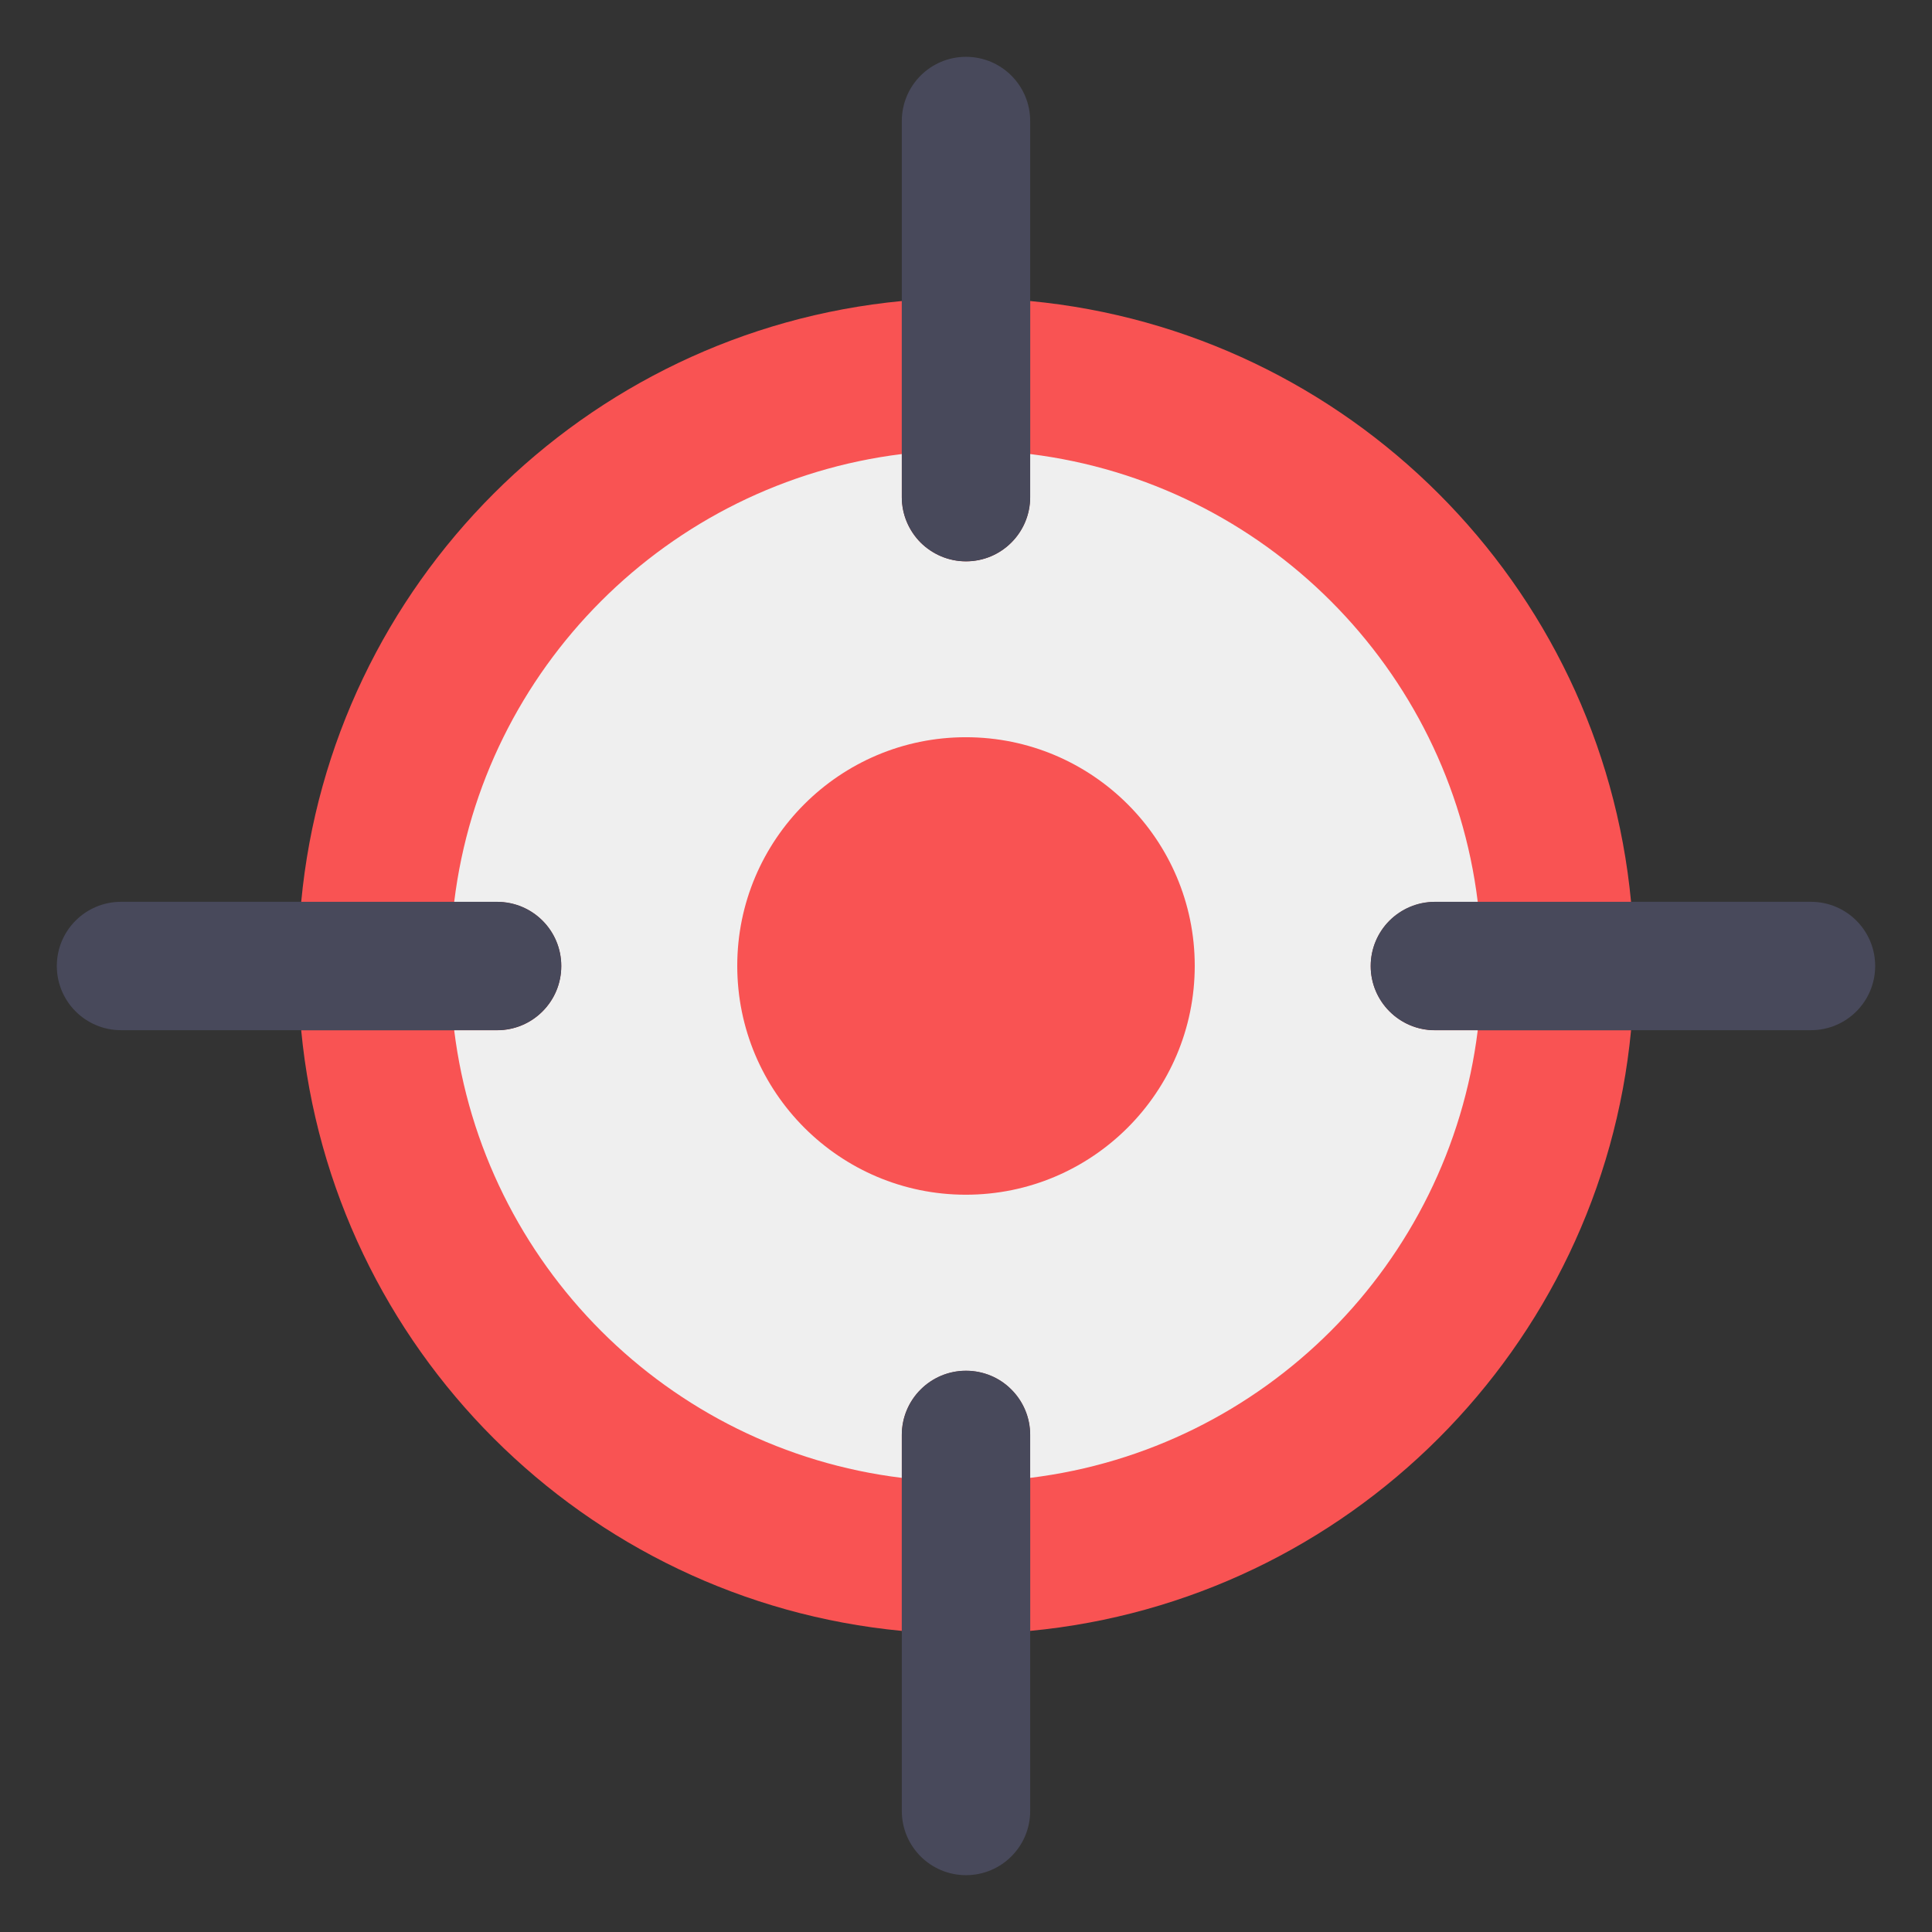 <svg id="Layer_1" enable-background="new 0 0 68 68" height="512" viewBox="0 0 68 68" width="512" xmlns="http://www.w3.org/2000/svg"><rect x="0" y="0" width="68" height="68" fill="#333333" stroke="none"/><g id="_x36_"><g><g><path d="m57.408 36.262c-1.065 11.186-9.963 20.074-21.149 21.14v-6.895c0-.631-.256-1.194-.661-1.598-.404-.414-.977-.661-1.598-.661-1.243 0-2.259 1.006-2.259 2.259v6.895c-11.176-1.065-20.074-9.953-21.14-21.14h6.895c.631 0 1.194-.256 1.598-.661.414-.414.661-.977.661-1.598 0-1.253-1.006-2.259-2.259-2.259h-6.895c1.056-11.186 9.963-20.084 21.14-21.149v6.905c0 .621.256 1.184.661 1.598.414.404.977.661 1.598.661 1.253 0 2.259-1.016 2.259-2.259v-6.905c11.186 1.065 20.094 9.963 21.149 21.149h-6.905c-.621 0-1.184.256-1.598.661-.405.405-.661.977-.661 1.598 0 1.243 1.016 2.259 2.259 2.259z" fill="#f95353"/></g></g><g><g><path d="m50.503 36.262h1.509c-1.016 8.227-7.527 14.747-15.754 15.754v-1.509c0-.631-.256-1.194-.661-1.598-.404-.414-.977-.661-1.598-.661-1.243 0-2.259 1.006-2.259 2.259v1.509c-8.227-1.006-14.738-7.527-15.754-15.754h1.509c.631 0 1.194-.256 1.598-.661.414-.414.661-.977.661-1.598 0-1.253-1.006-2.259-2.259-2.259h-1.509c1.006-8.227 7.527-14.747 15.754-15.763v1.519c0 .621.256 1.184.661 1.598.414.404.977.661 1.598.661 1.253 0 2.259-1.016 2.259-2.259v-1.519c8.227 1.016 14.747 7.537 15.754 15.763h-1.509c-.621 0-1.184.256-1.598.661-.405.405-.661.977-.661 1.598-0 1.243 1.016 2.259 2.259 2.259z" fill="#efefef"/></g></g><g><g><path d="m42.051 33.993c0 4.448-3.609 8.057-8.057 8.057-4.436 0-8.045-3.609-8.045-8.057 0-4.437 3.609-8.045 8.045-8.045 4.448 0 8.057 3.609 8.057 8.045z" fill="#f95353"/></g></g><g><g><g><path d="m36.259 4.259v13.238c0 1.248-1.011 2.259-2.259 2.259h-0c-1.248 0-2.259-1.011-2.259-2.259v-13.238c0-1.248 1.011-2.259 2.259-2.259h0c1.248 0 2.259 1.011 2.259 2.259z" fill="#48495b"/></g></g><g><g><path d="m36.259 50.503v13.238c0 1.248-1.011 2.259-2.259 2.259h-0c-1.248 0-2.259-1.011-2.259-2.259v-13.238c0-1.248 1.011-2.259 2.259-2.259h0c1.248 0 2.259 1.011 2.259 2.259z" fill="#48495b"/></g></g></g><g><g><g><path d="m63.741 36.259h-13.238c-1.248 0-2.259-1.011-2.259-2.259v-0c0-1.248 1.011-2.259 2.259-2.259h13.238c1.248 0 2.259 1.011 2.259 2.259v0c0 1.248-1.011 2.259-2.259 2.259z" fill="#48495b"/></g></g><g><g><path d="m17.497 36.259h-13.238c-1.248 0-2.259-1.011-2.259-2.259v-0c0-1.248 1.011-2.259 2.259-2.259h13.238c1.248 0 2.259 1.011 2.259 2.259v0c0 1.248-1.011 2.259-2.259 2.259z" fill="#48495b"/></g></g></g></g></svg>
